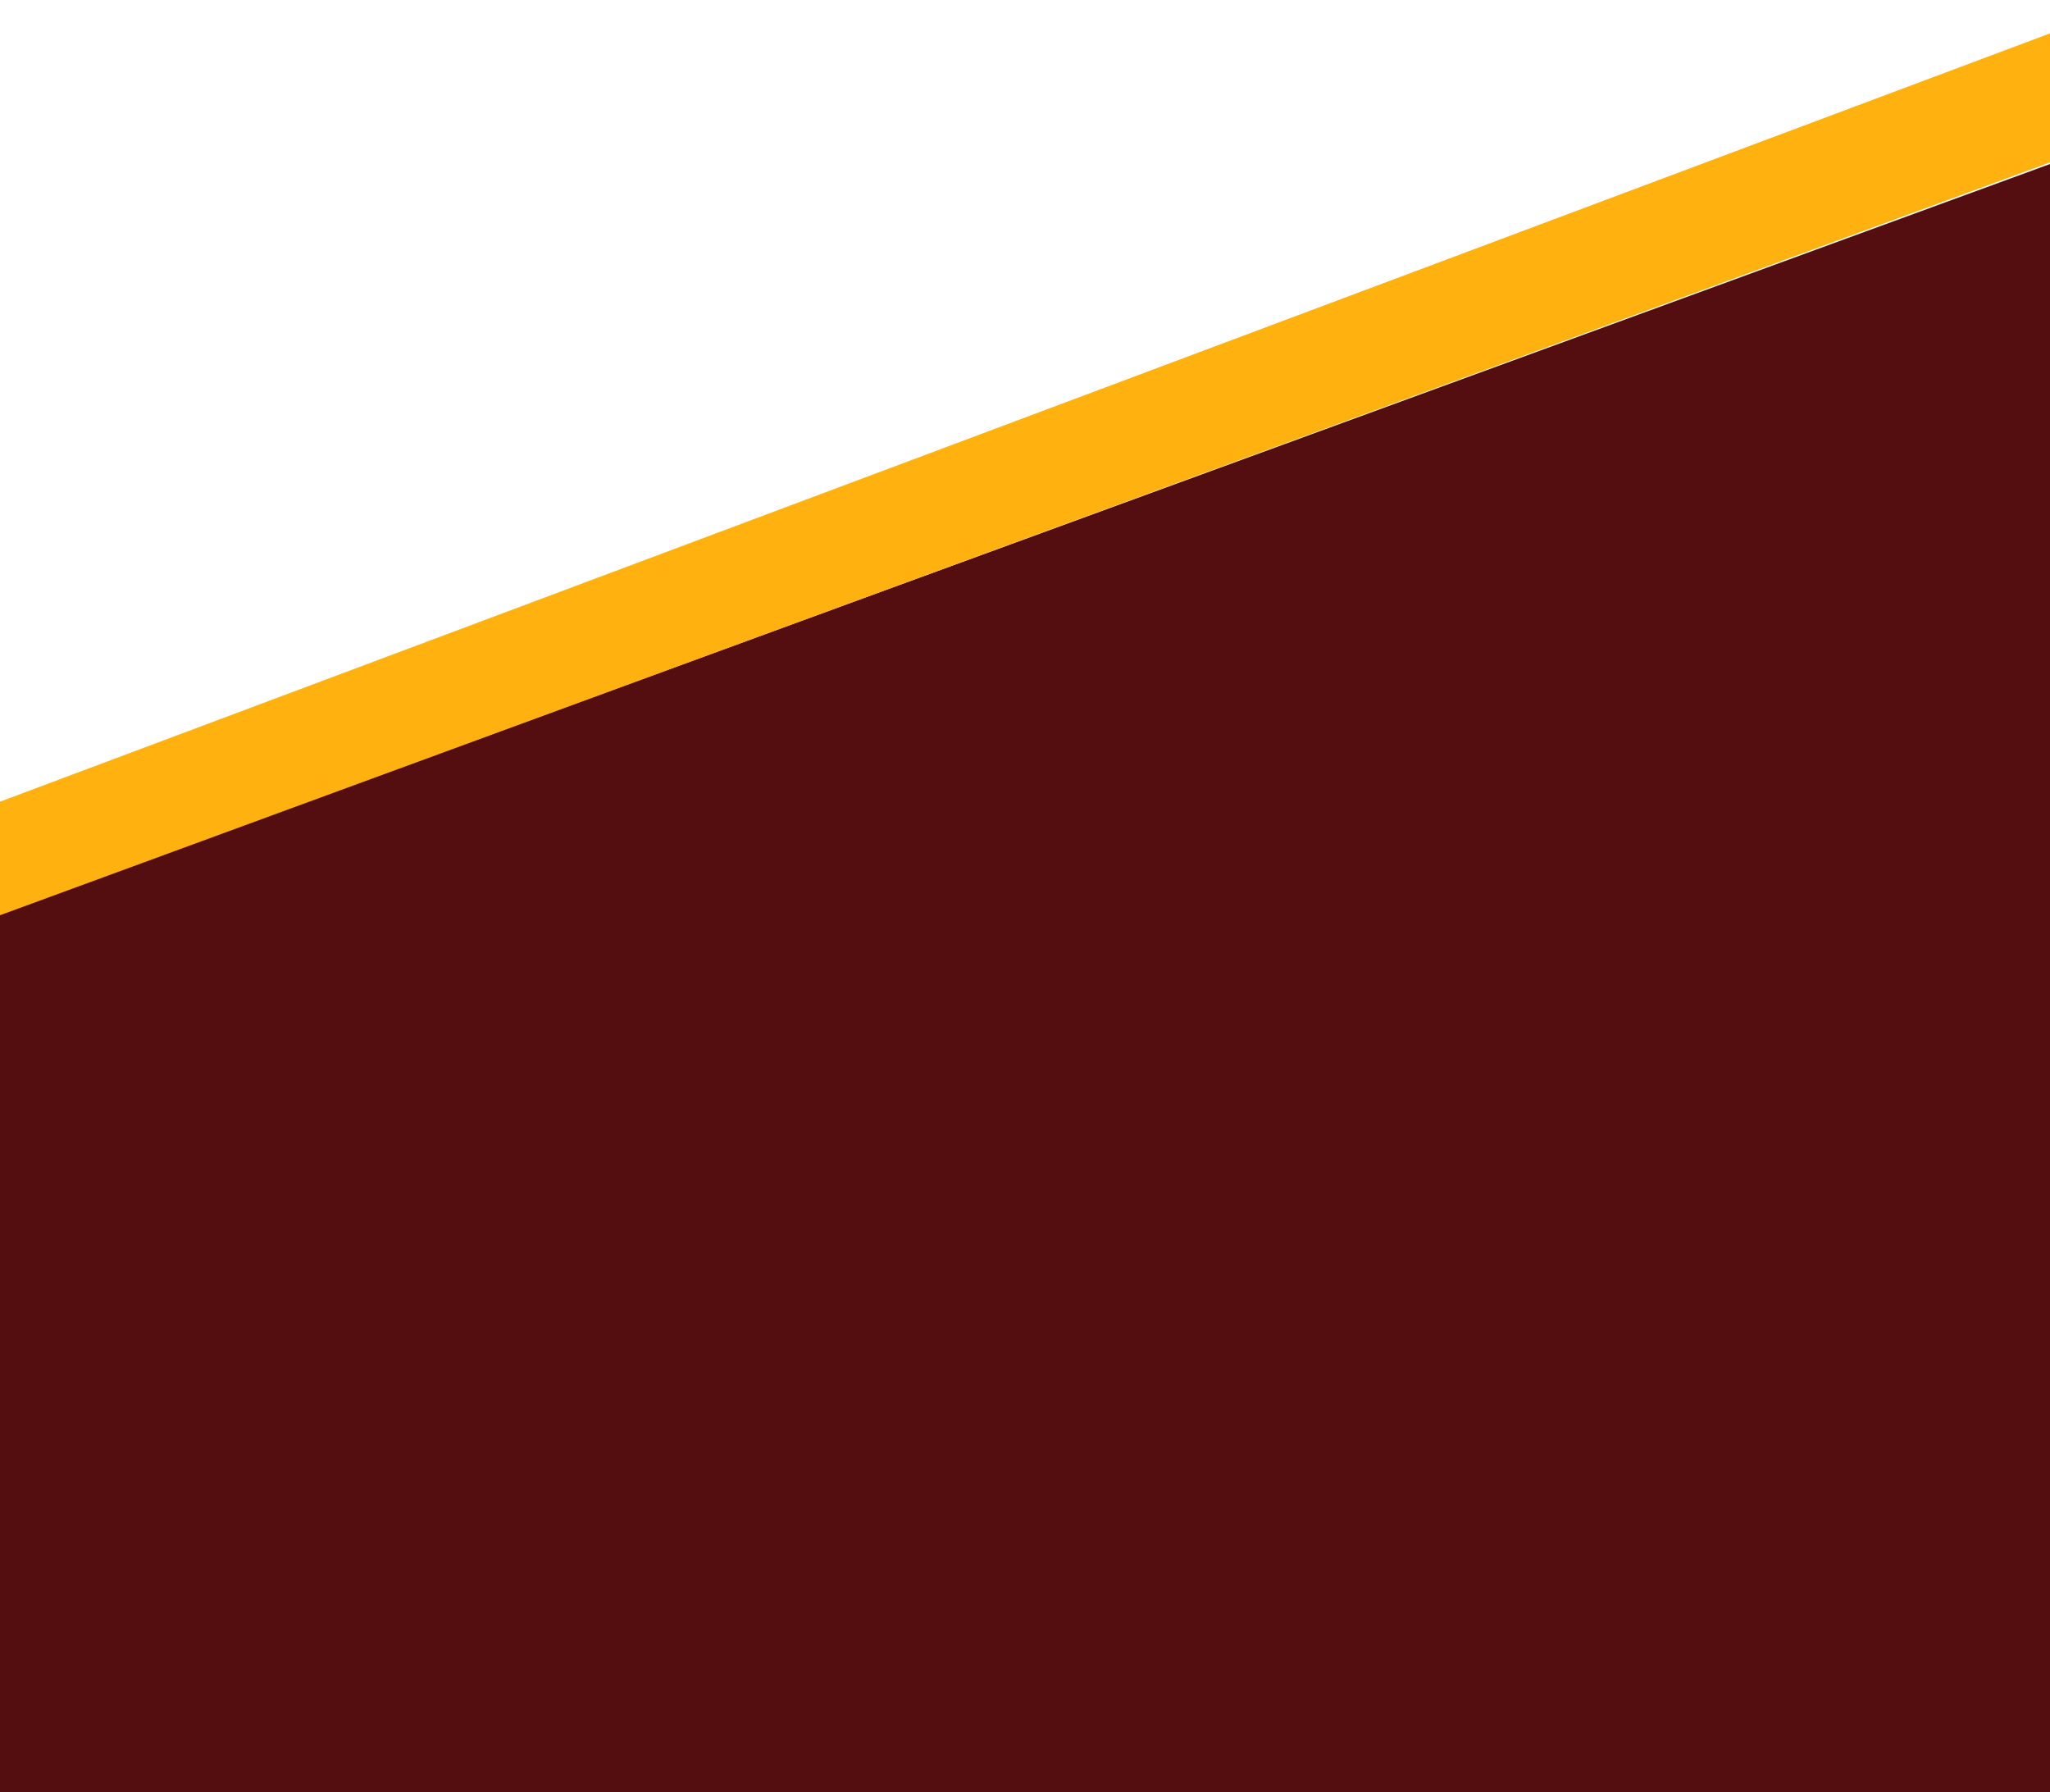 <svg width="500" height="437" viewBox="0 0 500 437" fill="none" xmlns="http://www.w3.org/2000/svg">
<path d="M0 222.92L500 40V437H0V222.92Z" fill="#550E10"/>
<path d="M-0.185 195.565L503.074 6.984L502.993 38.516L-0.268 223.291L-0.185 195.565Z" fill="#FFB20F"/>
</svg>
